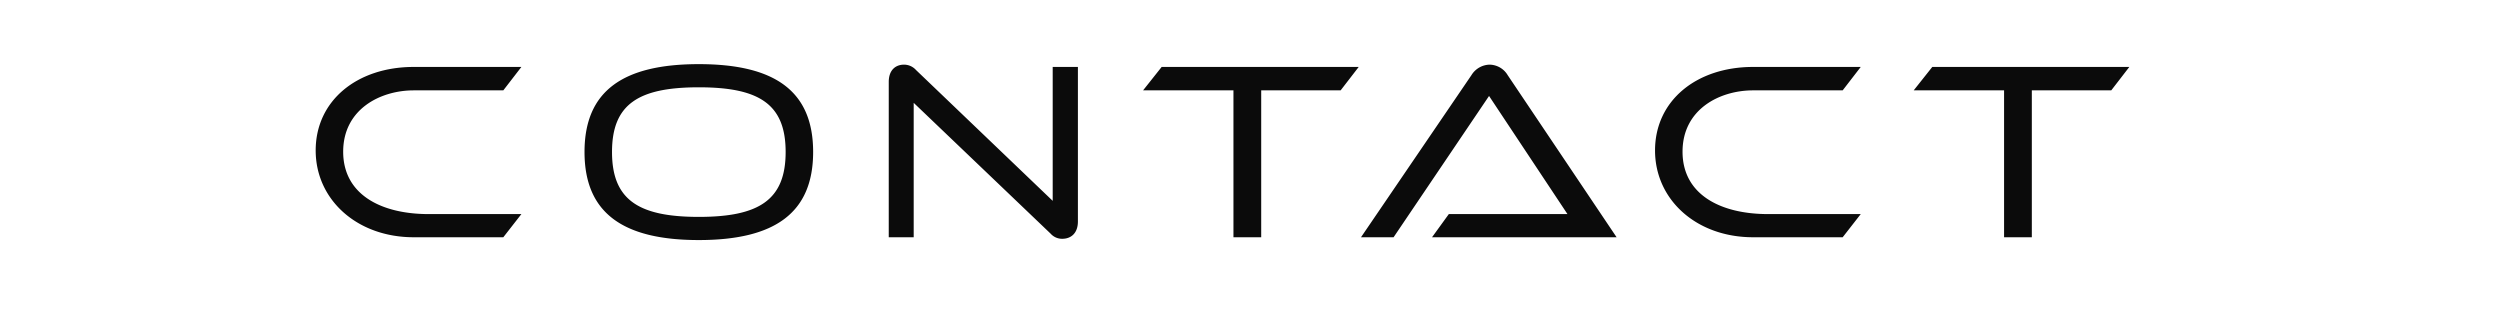 <svg xmlns="http://www.w3.org/2000/svg" width="491" height="61" viewBox="0 0 491 61">
  <g id="CONTACT" transform="translate(-139 -1082)">
    <rect id="BG" width="491" height="61" transform="translate(139 1082)" fill="rgba(255,255,255,0)"/>
    <g id="コンポーネント_8_1" data-name="コンポーネント 8 – 1" transform="translate(201 1094.597)">
      <path id="パス_50" data-name="パス 50" d="M38.85,0,42.4-4.55H24.2c-9.45,0-16.8-3.9-16.8-12.25s7.3-12.05,13.85-12.05h17.6l3.55-4.6H21.25C10.15-33.45,2-26.85,2-17.05,2-7.35,10.15,0,21.25,0ZM99.7-16.75C99.7-28.7,92.2-34,77.25-34S54.8-28.7,54.8-16.75,62.3.55,77.25.55,99.7-4.8,99.7-16.75Zm-5.4,0C94.3-7.35,89.1-4,77.25-4S60.2-7.35,60.2-16.75s5.2-12.7,17.05-12.7S94.3-26.15,94.3-16.75ZM146.35-.7a2.994,2.994,0,0,0,2.3,1c1.6,0,3.05-1,3.05-3.4V-33.45h-4.95v26.3L119.9-32.85a3.167,3.167,0,0,0-2.35-1.05c-1.6,0-3,1-3,3.4V0h4.9V-26.4ZM187.7,0V-28.85h15.6l3.55-4.6h-38.7l-3.65,4.6h17.75V0Zm69.8,0L236.1-31.85a4.206,4.206,0,0,0-3.55-2.05A4.3,4.3,0,0,0,229-31.85L207.3,0h6.4l18.75-27.75,15.4,23.2h-23.3L221.25,0Zm44.4,0,3.55-4.55h-18.2c-9.45,0-16.8-3.9-16.8-12.25s7.3-12.05,13.85-12.05h17.6l3.55-4.6H284.3c-11.1,0-19.25,6.6-19.25,16.4C265.05-7.35,273.2,0,284.3,0Zm37.15,0V-28.85h15.6l3.55-4.6H319.5l-3.65,4.6H333.6V0Z" transform="translate(-2 34)" fill="#0b0b0b"/>
    </g>
  </g>
</svg>
